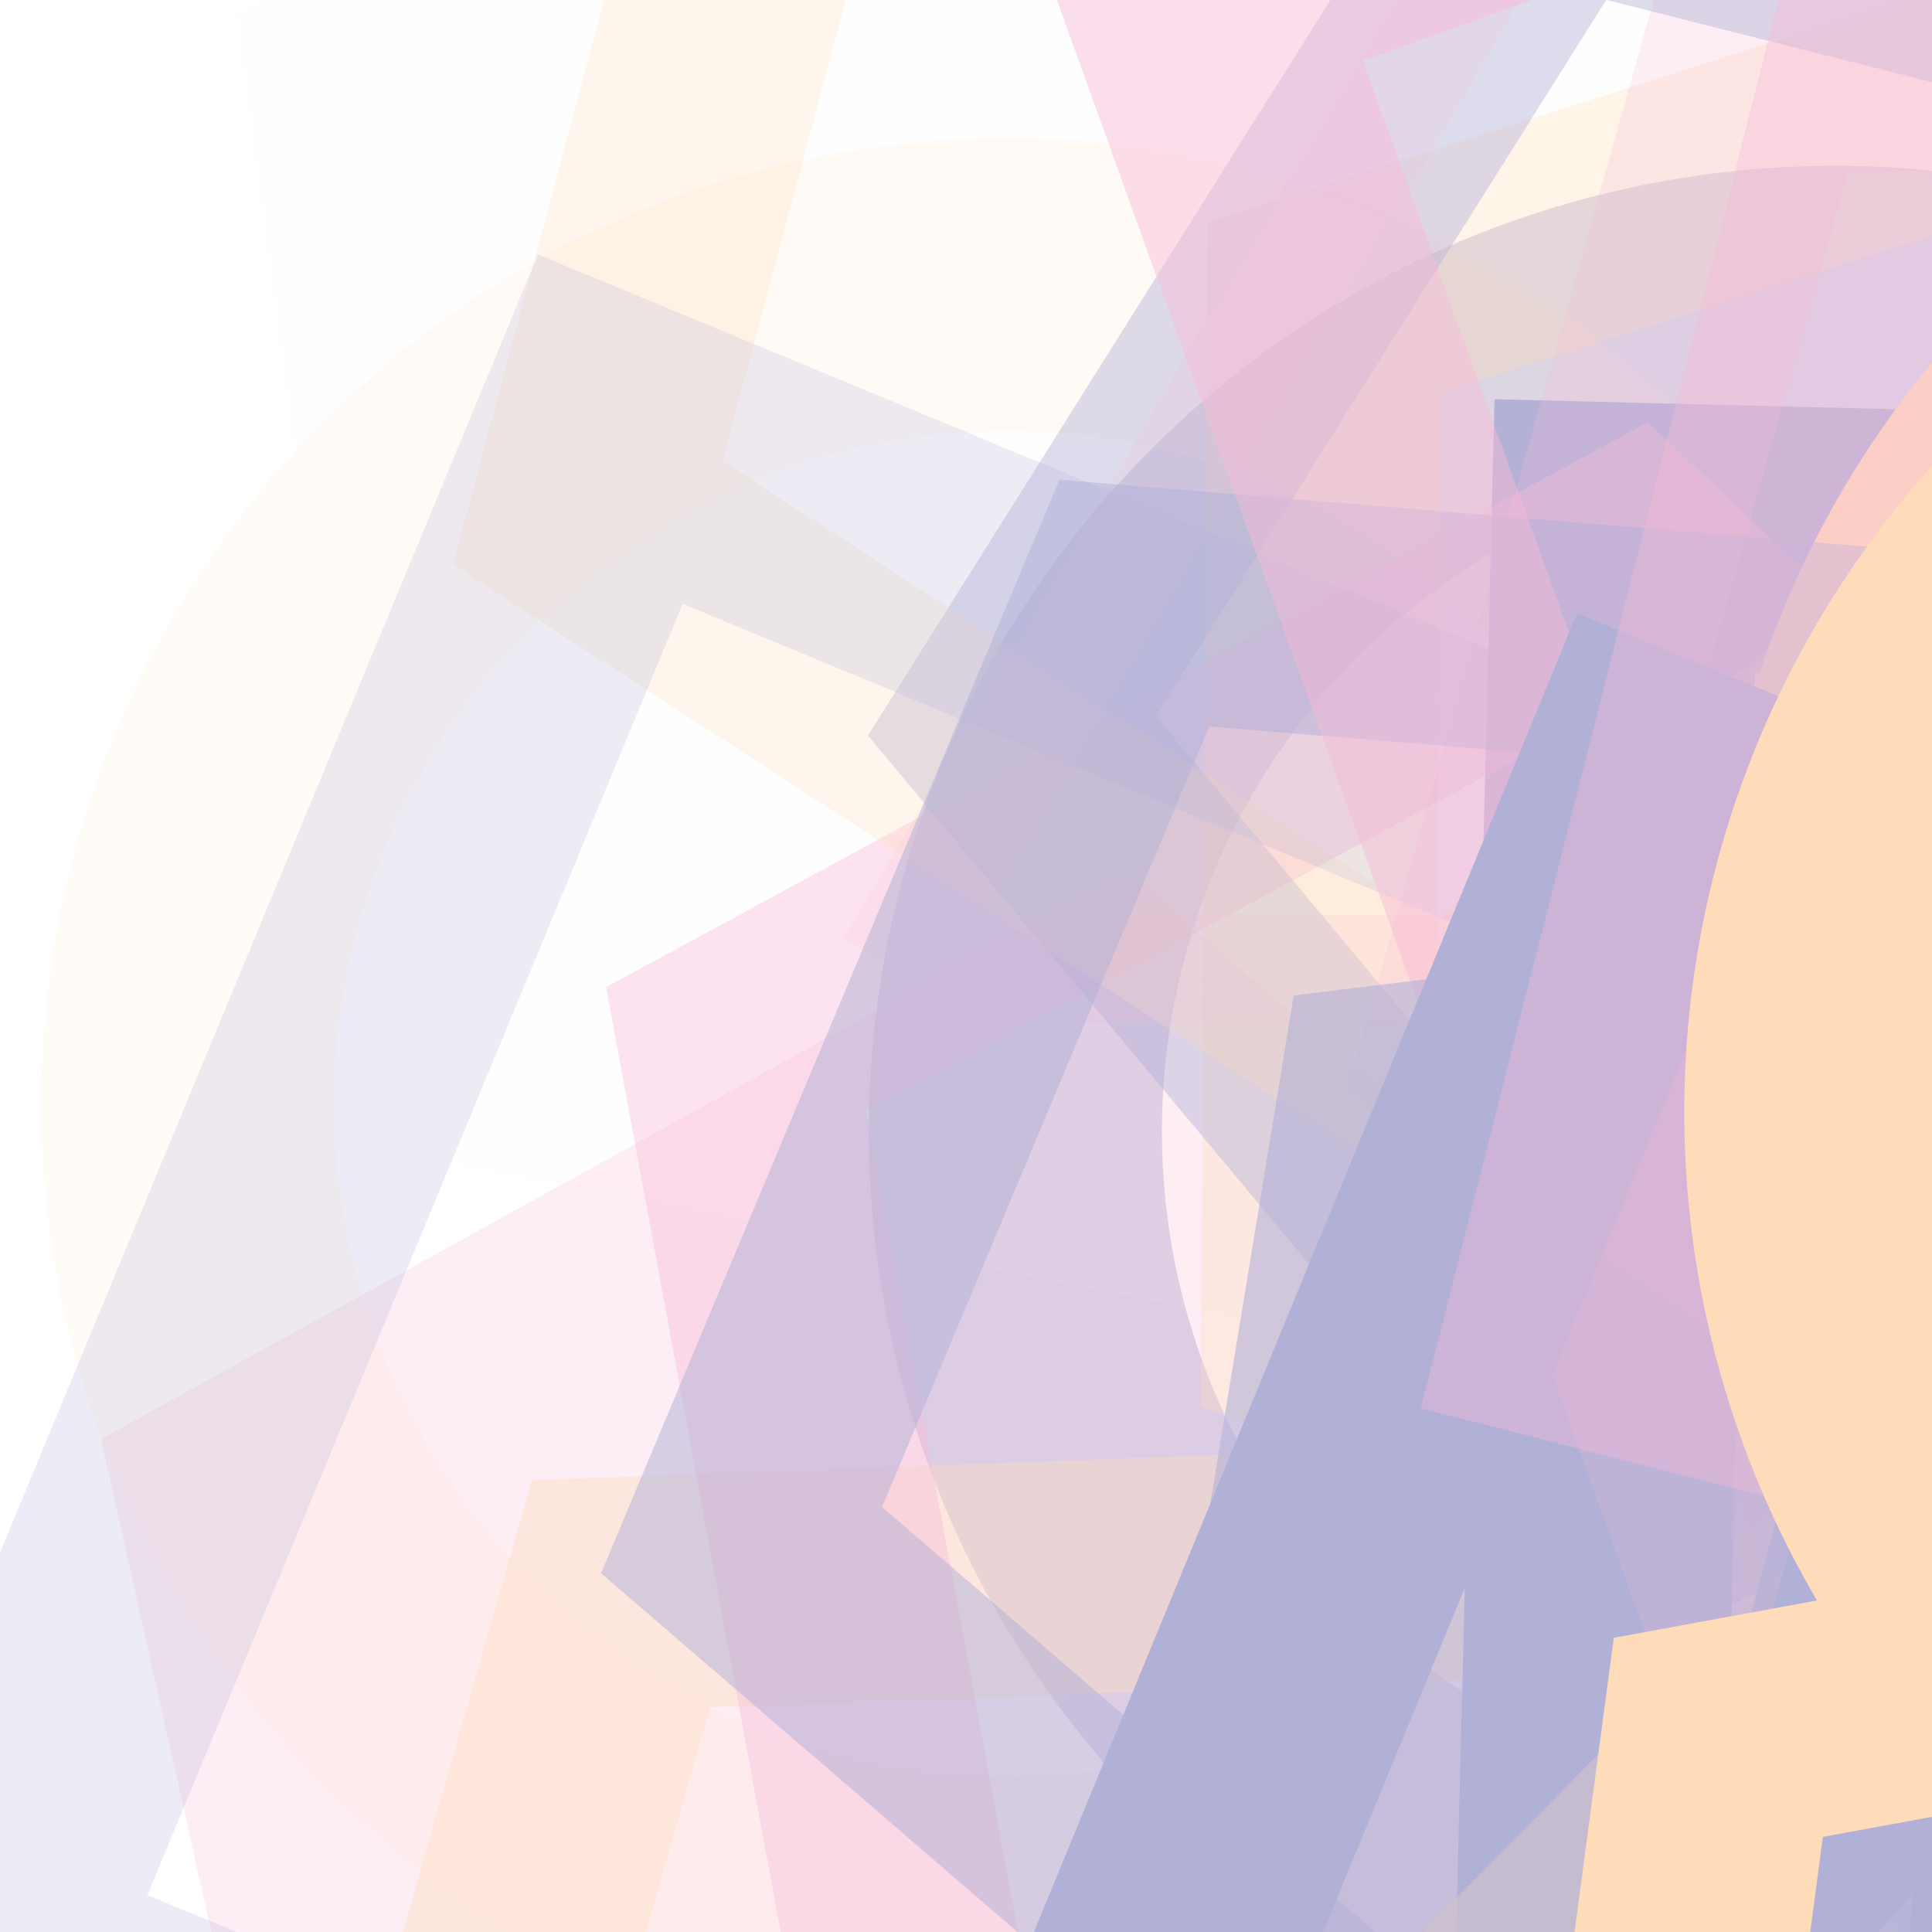 <svg xmlns="http://www.w3.org/2000/svg" version="1.1" xmlns:xlink="http://www.w3.org/1999/xlink" xmlns:svgjs="http://svgjs.dev/svgjs" viewBox="0 0 800 800" opacity="0.37"><defs><filter id="bbburst-blur-1" x="-100%" y="-100%" width="400%" height="400%"><feGaussianBlur in="SourceGraphic" stdDeviation="1"></feGaussianBlur></filter><filter id="bbburst-blur-2" x="-100%" y="-100%" width="400%" height="400%"><feGaussianBlur in="SourceGraphic" stdDeviation="2"></feGaussianBlur></filter><filter id="bbburst-blur-3" x="-100%" y="-100%" width="400%" height="400%"><feGaussianBlur in="SourceGraphic" stdDeviation="4"></feGaussianBlur></filter><filter id="bbburst-blur-4" x="-100%" y="-100%" width="400%" height="400%"><feGaussianBlur in="SourceGraphic" stdDeviation="12"></feGaussianBlur></filter><symbol id="bbburst-shape-2" viewBox="0 0 126 115"><path d="m63 0 62.77 43.877-23.976 70.996H24.206L.23 43.877 63 0Z"></path></symbol><symbol id="bbburst-shape-9" viewBox="0 0 182 172"><path d="M13.581 69.845 91 13.597l77.419 56.248-29.571 91.012H43.152L13.581 69.845Z" stroke-width="22"></path></symbol><symbol id="bbburst-shape-10" viewBox="0 0 145 145"><circle cx="72.5" cy="72.5" r="61.5" fill="none" stroke-width="22"></circle></symbol><symbol id="bbburst-shape-11" viewBox="0 0 194 167"><path d="M10.398 161 97 11l86.603 150H10.397Z" stroke-width="11"></path></symbol><symbol id="bbburst-shape-13" viewBox="0 0 159 159"><path stroke-width="22" d="M11 11h137v137H11z"></path></symbol></defs><use xlink:href="#bbburst-shape-10" width="0" opacity="0" transform="matrix(0.725,0.688,-0.688,0.725,69.802,-29.995)" fill="none" stroke="#2c2891"></use><use xlink:href="#bbburst-shape-11" width="47.99" opacity="0.551" transform="matrix(0.951,0.309,-0.309,0.951,836.541,-32.699)" fill="none" stroke="#2c2891" filter="url(#bbburst-blur-1)"></use><use xlink:href="#bbburst-shape-10" width="48.102" opacity="0.538" transform="matrix(0.961,-0.275,0.275,0.961,265.233,194.091)" fill="none" stroke="#2c2891" filter="url(#bbburst-blur-1)"></use><use xlink:href="#bbburst-shape-11" width="20.725" opacity="0.908" transform="matrix(0.973,0.232,-0.232,0.973,795.575,379.386)" fill="none" stroke="#2c2891"></use><use xlink:href="#bbburst-shape-2" width="63.604" opacity="0.254" transform="matrix(0.994,0.105,-0.105,0.994,73.247,284.163)" fill="#e84393" filter="url(#bbburst-blur-2)"></use><use xlink:href="#bbburst-shape-10" width="26.821" opacity="0.863" transform="matrix(0.721,0.693,-0.693,0.721,967.139,409.492)" fill="none" stroke="#2c2891"></use><use xlink:href="#bbburst-shape-9" width="70.12" opacity="0.319" transform="matrix(0.949,0.314,-0.314,0.949,594.67,-203.579)" fill="none" stroke="#fda043" filter="url(#bbburst-blur-2)"></use><use xlink:href="#bbburst-shape-10" width="72.244" opacity="0.131" transform="matrix(0.9,0.435,-0.435,0.9,230.976,-76.948)" fill="none" stroke="#fda043" filter="url(#bbburst-blur-3)"></use><use xlink:href="#bbburst-shape-9" width="60.731" opacity="0.385" transform="matrix(0.83,0.558,-0.558,0.83,391.121,353.574)" fill="none" stroke="#fda043" filter="url(#bbburst-blur-2)"></use><use xlink:href="#bbburst-shape-13" width="40.94" opacity="0.71" transform="matrix(1,0.025,-0.025,1,618.849,165.309)" fill="none" stroke="#2c2891"></use><use xlink:href="#bbburst-shape-9" width="49.79" opacity="0.252" transform="matrix(0.832,0.555,-0.555,0.832,860.964,-281.924)" fill="none" stroke="#e84393" filter="url(#bbburst-blur-2)"></use><use xlink:href="#bbburst-shape-11" width="0" opacity="0" transform="matrix(0.965,-0.262,0.262,0.965,-19.172,28.475)" fill="none" stroke="#2c2891"></use><use xlink:href="#bbburst-shape-2" width="85.076" opacity="0.024" transform="matrix(0.981,0.192,-0.192,0.981,156.746,-302.598)" fill="#fda043" filter="url(#bbburst-blur-3)"></use><use xlink:href="#bbburst-shape-9" width="65.923" opacity="0.391" transform="matrix(0.991,0.131,-0.131,0.991,288.808,100.662)" fill="none" stroke="#e84393" filter="url(#bbburst-blur-2)"></use><use xlink:href="#bbburst-shape-11" width="30.247" opacity="0.799" transform="matrix(0.929,-0.369,0.369,0.929,528.802,264.801)" fill="none" stroke="#e84393"></use><use xlink:href="#bbburst-shape-10" width="32.132" opacity="0.771" transform="matrix(0.924,-0.382,0.382,0.924,585.653,212.189)" fill="none" stroke="#2c2891"></use><use xlink:href="#bbburst-shape-9" width="64.687" opacity="0.432" transform="matrix(0.928,-0.372,0.372,0.928,241.242,17.457)" fill="none" stroke="#2c2891" filter="url(#bbburst-blur-2)"></use><use xlink:href="#bbburst-shape-9" width="93.679" opacity="0.261" transform="matrix(0.777,-0.63,0.63,0.777,-10.24,-5.747)" fill="none" stroke="#fda043" filter="url(#bbburst-blur-2)"></use><use xlink:href="#bbburst-shape-9" width="22.905" opacity="0.963" transform="matrix(0.927,0.375,-0.375,0.927,912.467,400.05)" fill="none" stroke="#2c2891"></use><use xlink:href="#bbburst-shape-10" width="51.584" opacity="0.678" transform="matrix(0.978,-0.209,0.209,0.978,633.256,97.69)" fill="none" stroke="#fda043"></use><use xlink:href="#bbburst-shape-13" width="68.001" opacity="0.234" transform="matrix(0.924,0.383,-0.383,0.924,222.788,105.384)" fill="none" stroke="#2c2891" filter="url(#bbburst-blur-3)"></use><use xlink:href="#bbburst-shape-11" width="72.673" opacity="0.16" transform="matrix(1,0.006,-0.006,1,330.41,-319.51)" fill="none" stroke="#e84393" filter="url(#bbburst-blur-3)"></use><use xlink:href="#bbburst-shape-9" width="65.294" opacity="0.513" transform="matrix(0.855,-0.519,0.519,0.855,85.285,387.432)" fill="none" stroke="#2c2891" filter="url(#bbburst-blur-1)"></use><use xlink:href="#bbburst-shape-11" width="45.647" opacity="0.634" transform="matrix(0.968,0.251,-0.251,0.968,518.911,337.96)" fill="none" stroke="#fda043" filter="url(#bbburst-blur-1)"></use><use xlink:href="#bbburst-shape-13" width="58.503" opacity="0.479" transform="matrix(0.941,-0.339,0.339,0.941,422.71,-41.437)" fill="none" stroke="#e84393" filter="url(#bbburst-blur-1)"></use><use xlink:href="#bbburst-shape-11" width="50.909" opacity="0.61" transform="matrix(0.966,-0.259,0.259,0.966,497.632,70.649)" fill="none" stroke="#2c2891" filter="url(#bbburst-blur-1)"></use><use xlink:href="#bbburst-shape-2" width="41.635" opacity="0.583" transform="matrix(0.883,0.469,-0.469,0.883,681.43,134.675)" fill="#2c2891" filter="url(#bbburst-blur-1)"></use><use xlink:href="#bbburst-shape-11" width="39.162" opacity="0.779" transform="matrix(0.979,0.205,-0.205,0.979,678.859,281.125)" fill="none" stroke="#2c2891"></use><use xlink:href="#bbburst-shape-11" width="19.843" opacity="0.916" transform="matrix(0.987,-0.163,0.163,0.987,693.523,328.314)" fill="none" stroke="#2c2891"></use><use xlink:href="#bbburst-shape-13" width="45.36" opacity="0.675" transform="matrix(0.925,0.381,-0.381,0.925,653.023,253.949)" fill="none" stroke="#2c2891"></use><use xlink:href="#bbburst-shape-13" width="64.824" opacity="0.398" transform="matrix(0.969,0.246,-0.246,0.969,785.153,-191.952)" fill="none" stroke="#e84393" filter="url(#bbburst-blur-2)"></use><use xlink:href="#bbburst-shape-11" width="32.349" opacity="0.742" transform="matrix(0.965,-0.262,0.262,0.965,425.691,369.47)" fill="none" stroke="#2c2891"></use><use xlink:href="#bbburst-shape-9" width="24.806" opacity="0.834" transform="matrix(0.902,0.432,-0.432,0.902,799.801,396.855)" fill="none" stroke="#fda043"></use><use xlink:href="#bbburst-shape-10" width="29.738" opacity="0.853" transform="matrix(0.86,-0.51,0.51,0.86,549.371,320.425)" fill="none" stroke="#fda043"></use></svg>